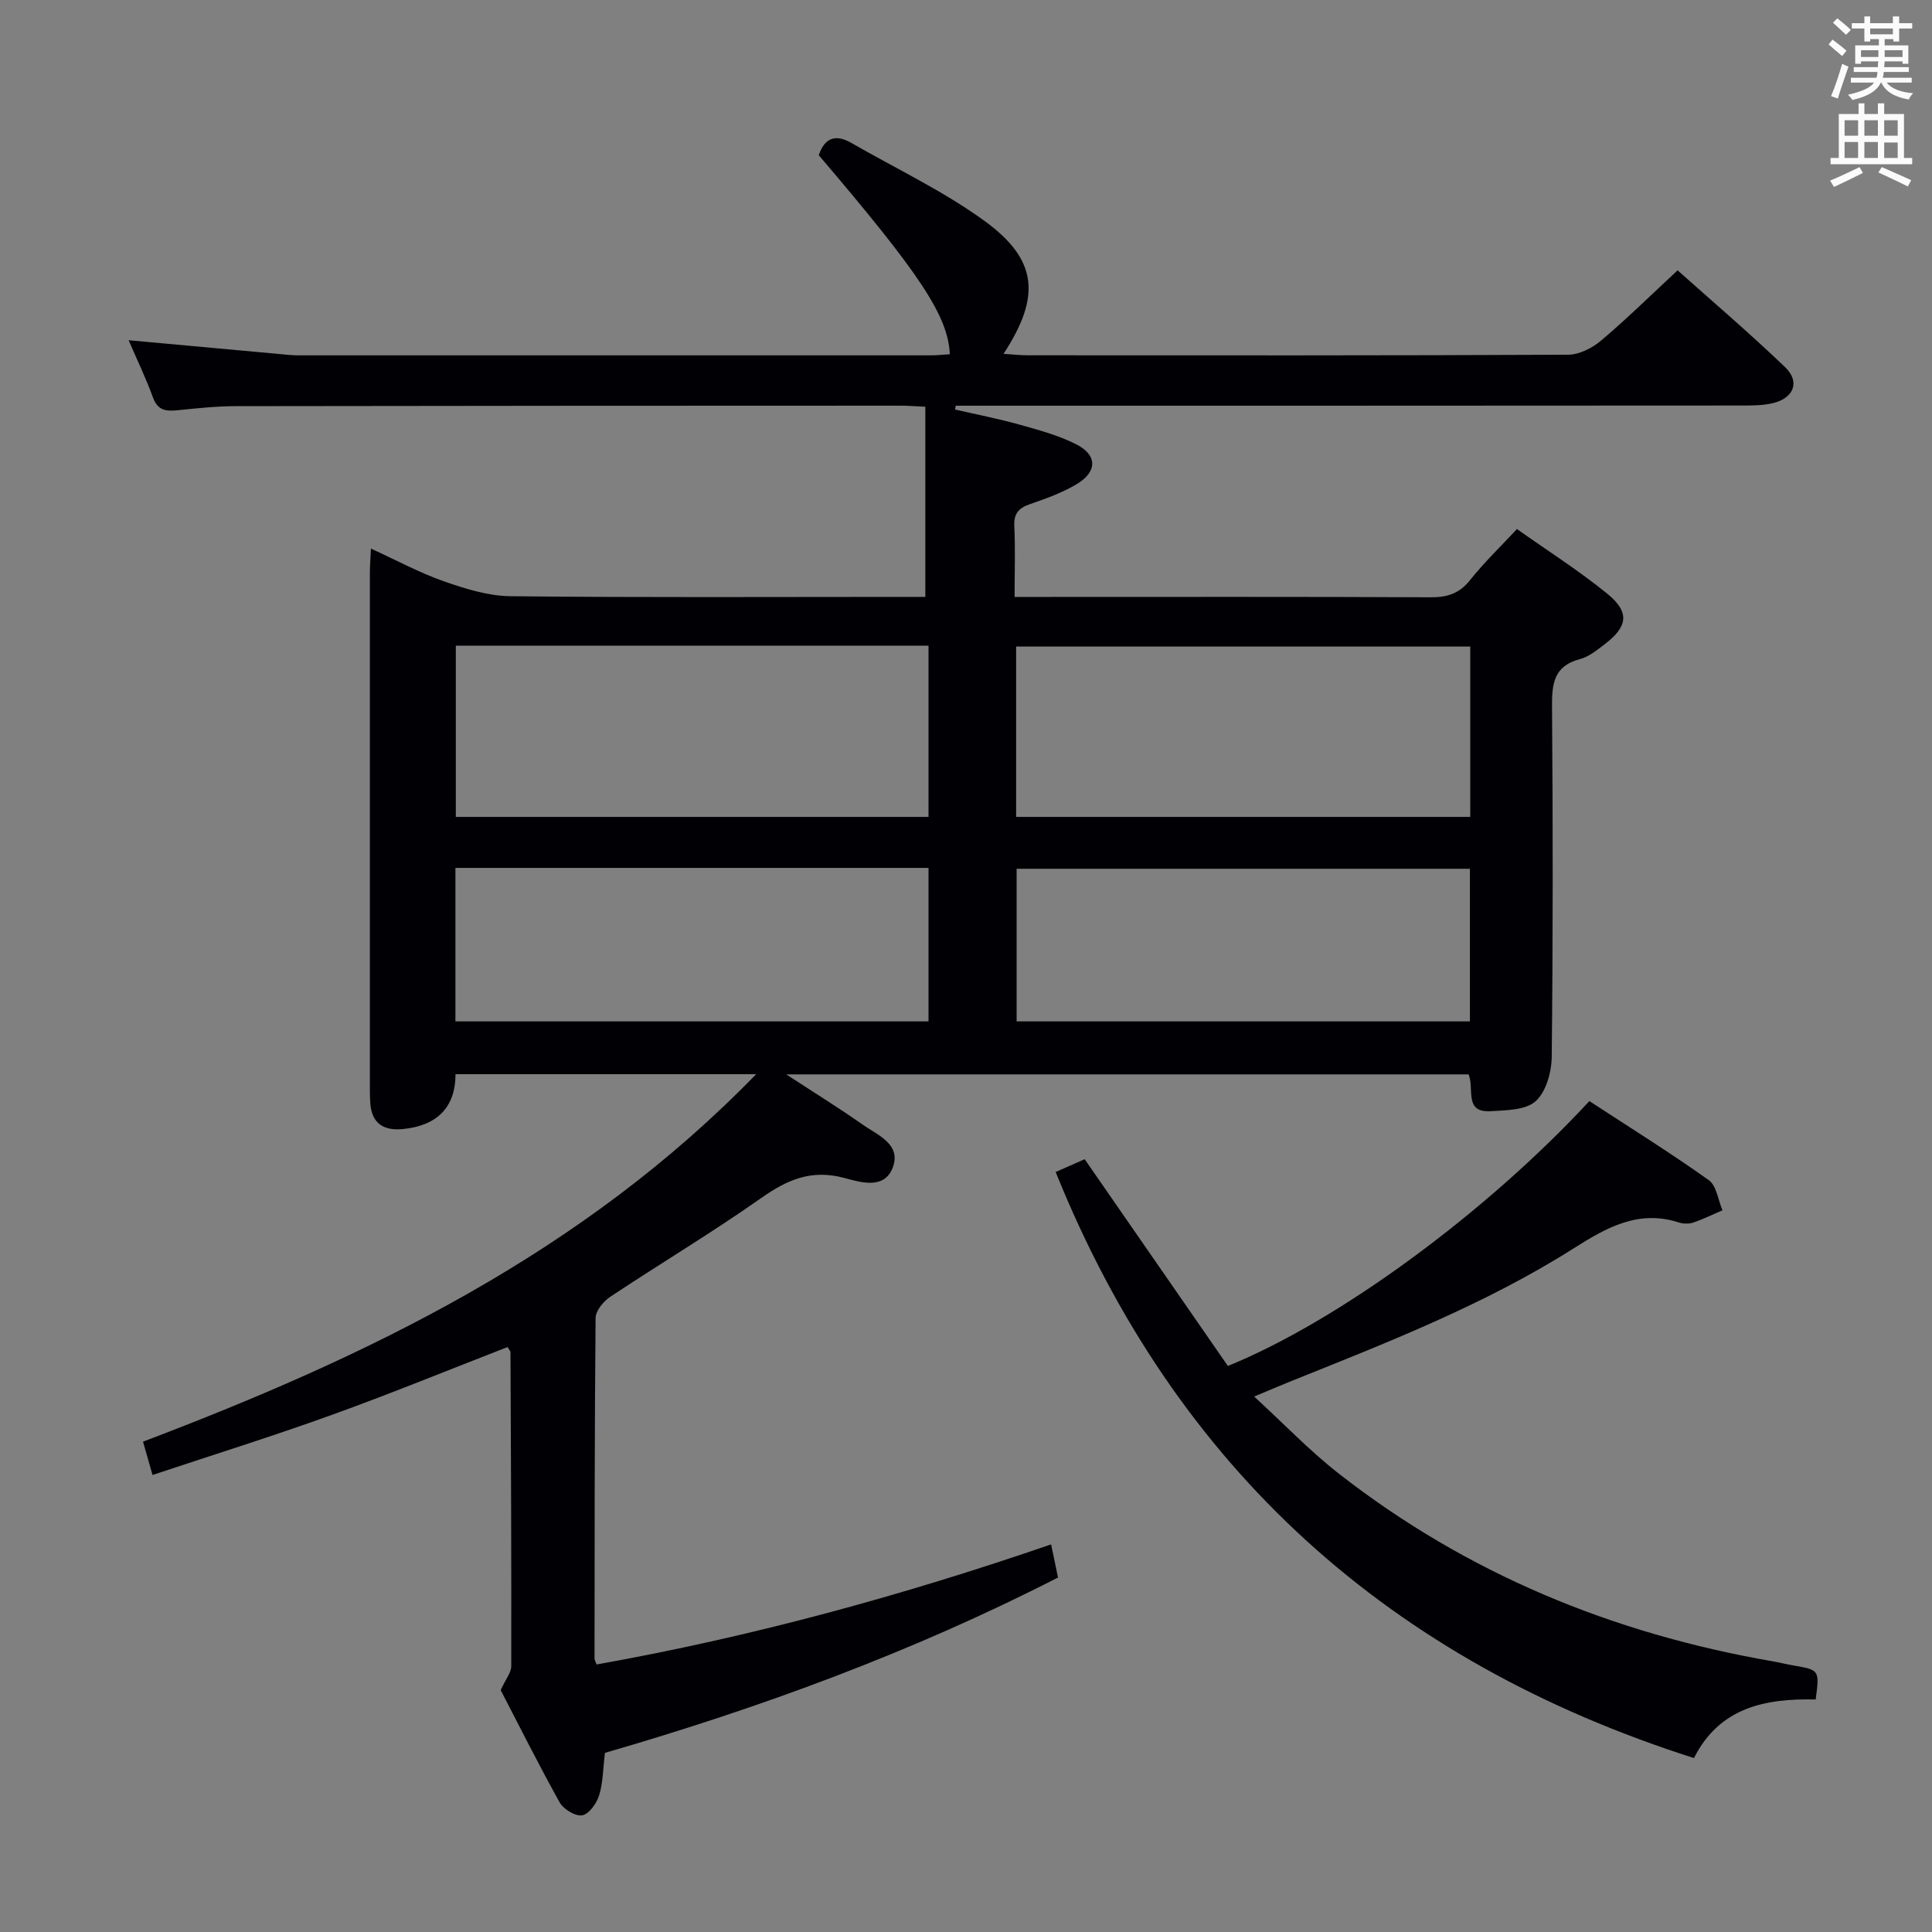 <svg enable-background="new 0 0 400 400" viewBox="0 0 400 400" xmlns="http://www.w3.org/2000/svg"><rect x="0" y="0" width="400" height="400" fill="#808080" stroke="none"/><path d="m103.66 349.92c1.07-2.33 2.19-3.64 2.19-4.96.04-21.66-.06-43.32-.16-64.98 0-.27-.28-.53-.6-1.09-12.14 4.71-24.23 9.67-36.51 14.09-12.13 4.38-24.46 8.22-37 12.4-.75-2.62-1.33-4.64-1.97-6.9 46.75-17.73 90.97-39.02 126.94-76.08-21.31 0-41.53 0-62.24 0-.01 6.92-3.87 10.64-10.8 11.35-3.93.4-6.48-.99-6.84-5.24-.08-.99-.09-2-.09-3 0-35.66-.01-71.32 0-106.99 0-1.32.11-2.63.22-4.94 5.33 2.44 10.07 5.01 15.09 6.77 4.44 1.55 9.19 3.04 13.82 3.09 26.66.29 53.33.14 79.99.14h5.88c0-13.32 0-26.28 0-39.37-2.3-.1-3.61-.22-4.93-.22-45.99.01-91.99.02-137.98.1-3.98.01-7.96.45-11.93.85-2.36.24-4.1.05-5.07-2.64-1.44-3.99-3.31-7.83-5.04-11.86 10.74.98 20.94 1.92 31.15 2.85 1.32.12 2.65.28 3.98.28 43.66.01 87.32.01 130.98 0 1.31 0 2.61-.15 3.91-.23-.38-7.92-6.02-16.46-27.14-41.21 1.22-3.54 3.41-4.46 6.77-2.53 9.18 5.29 18.89 9.87 27.43 16.05 11.12 8.04 11.88 15.65 4.06 27.61 1.91.12 3.41.29 4.91.3 37.33.02 74.66.06 111.99-.12 2.3-.01 4.99-1.38 6.82-2.93 5.33-4.5 10.31-9.41 15.84-14.54 7.01 6.26 14.84 12.94 22.25 20.04 3.23 3.09 1.76 6.55-2.79 7.52-1.93.41-3.96.43-5.94.43-52.34.04-104.66.04-156.99.04-1.99 0-3.99 0-5.98 0-.05.26-.11.52-.16.78 4.45 1.03 8.95 1.9 13.34 3.13 3.98 1.11 8.04 2.21 11.71 4.05 4.44 2.23 4.47 5.68.16 8.27-2.96 1.77-6.3 2.98-9.59 4.11-2.37.81-3.47 1.91-3.34 4.59.23 4.64.06 9.29.06 14.66h5.68c26.83 0 53.66-.06 80.49.07 3.45.02 5.94-.79 8.15-3.58 2.87-3.61 6.23-6.83 9.69-10.55 6.36 4.51 12.82 8.6 18.71 13.4 4.69 3.83 4.26 6.79-.57 10.47-1.58 1.2-3.26 2.58-5.1 3.06-5.38 1.41-5.82 5.06-5.78 9.81.19 24.16.2 48.33-.06 72.49-.03 3.17-1.15 7.26-3.32 9.22-2.07 1.88-6.13 1.89-9.36 2.08-5.54.32-3.3-4.59-4.53-7.62-46.56 0-93.22 0-141.27 0 5.95 3.89 10.96 6.98 15.77 10.37 3.12 2.2 8.08 4.06 6.28 8.9-1.77 4.75-6.9 2.99-10.2 2.13-6.71-1.75-11.65.41-17 4.17-10.19 7.17-20.92 13.58-31.3 20.48-1.41.94-3.02 2.9-3.03 4.4-.22 23.49-.2 46.99-.22 70.48 0 .31.21.62.42 1.24 31.96-5.69 63.21-14.23 94.11-24.86.51 2.47.95 4.54 1.43 6.86-30.17 15.45-61.75 27.02-93.8 36.3-.41 3.34-.4 6.2-1.21 8.81-.52 1.66-2.09 3.87-3.49 4.12s-3.89-1.25-4.68-2.67c-4.43-7.96-8.51-16.12-12.21-23.25zm-9.29-216.23v35.44h97.87c0-12.03 0-23.6 0-35.44-32.73 0-65.11 0-97.87 0zm210.03.17c-31.72 0-62.9 0-94.02 0v35.27h94.02c0-11.92 0-23.38 0-35.27zm-210.11 45.83v31.78h97.95c0-10.74 0-21.12 0-31.78-32.74 0-65.12 0-97.95 0zm210.04.18c-31.65 0-62.83 0-93.85 0v31.6h93.85c0-10.63 0-20.9 0-31.6z" fill="#010105"/><path d="m375.92 351.86c-10.35-.25-19.91 1.6-25.2 12.13-62.77-20.02-107.29-59.68-132.16-121.34 1.98-.87 4.04-1.78 6.01-2.65 10.01 14.46 19.91 28.75 29.65 42.81 23.04-9.38 53.44-31.74 74.84-54.84 8.21 5.36 16.64 10.62 24.72 16.36 1.61 1.15 1.93 4.12 2.84 6.25-2.01.86-3.99 1.84-6.06 2.54-.89.3-2.06.27-2.97-.02-8.37-2.71-14.99 1.06-21.73 5.33-18.48 11.71-38.8 19.59-58.99 27.7-1.98.8-3.94 1.65-7.21 3.01 6.2 5.69 11.54 11.29 17.58 16 26.49 20.67 56.64 33.06 89.64 38.79 1.47.25 2.91.63 4.38.88 5.46.94 5.46.93 4.66 7.05z" fill="#010105"/><g fill="#fafbfa"><path d="m378.6 9.2.8-1c.9.7 1.9 1.4 2.9 2.3l-.9 1.1c-1.1-.9-2-1.7-2.8-2.4zm.5 10.7c.9-2.1 1.6-4.3 2.3-6.7.4.2.8.4 1.3.6-.7 2.1-1.5 4.3-2.2 6.6zm.4-15.2.9-.9c1 .8 2 1.6 2.8 2.4l-1 1c-1-.9-1.9-1.8-2.7-2.5zm12.5-1.3h1.2v1.4h2.7v1.1h-2.7v2.7h-1.2v-.5h-1.8v1.3h4.9v3.8h-1.2v-.5h-3.7c0 .4-.1.9-.1 1.2h5.1v1h-5.2c0 .5-.1.9-.2 1.2h6v1h-5.2c1.1 1.3 2.9 2 5.5 2.2-.4.4-.7.8-.9 1.3-2.9-.5-4.8-1.6-5.7-3.5h-.1c-.8 1.7-2.7 2.9-5.9 3.6-.2-.4-.6-.8-.9-1.1 2.8-.6 4.6-1.4 5.4-2.5h-4.8v-1h5.3c.1-.3.2-.7.2-1.2h-4.9v-1h5c0-.4 0-.8.1-1.2h-3.6v.5h-1.2v-3.8h4.9v-1.3h-1.8v.5h-1.2v-2.7h-2.6v-1.1h2.6v-1.4h1.2v1.4h4.7v-1.4zm-6.7 8.4h3.6c0-.4 0-.9 0-1.4h-3.6zm1.9-4.7h4.7v-1.2h-4.7zm6.7 3.3h-3.7v1.4h3.7z"/><path d="m384.7 21.4h1.3v2.2h2.8v-2.2h1.3v2.2h4.1v9.1h1.7v1.3h-16.9v-1.3h1.7v-9.1h4.1v-2.2zm.3 13.2.7 1.2c-1.8.9-3.8 1.9-6 2.9-.2-.4-.5-.8-.8-1.3 2.4-1 4.4-2 6.1-2.8zm-3.1-6.5h2.8v-3.2h-2.8zm0 4.6h2.8v-3.3h-2.8zm4.1-4.6h2.8v-3.2h-2.8zm0 4.6h2.8v-3.3h-2.8zm3.6 1.9c2.1.9 4.1 1.8 6.1 2.7l-.7 1.3c-2.2-1.1-4.2-2-6.1-2.9zm3.3-9.7h-2.8v3.2h2.8zm-2.8 7.8h2.8v-3.2h-2.8z"/></g></svg>